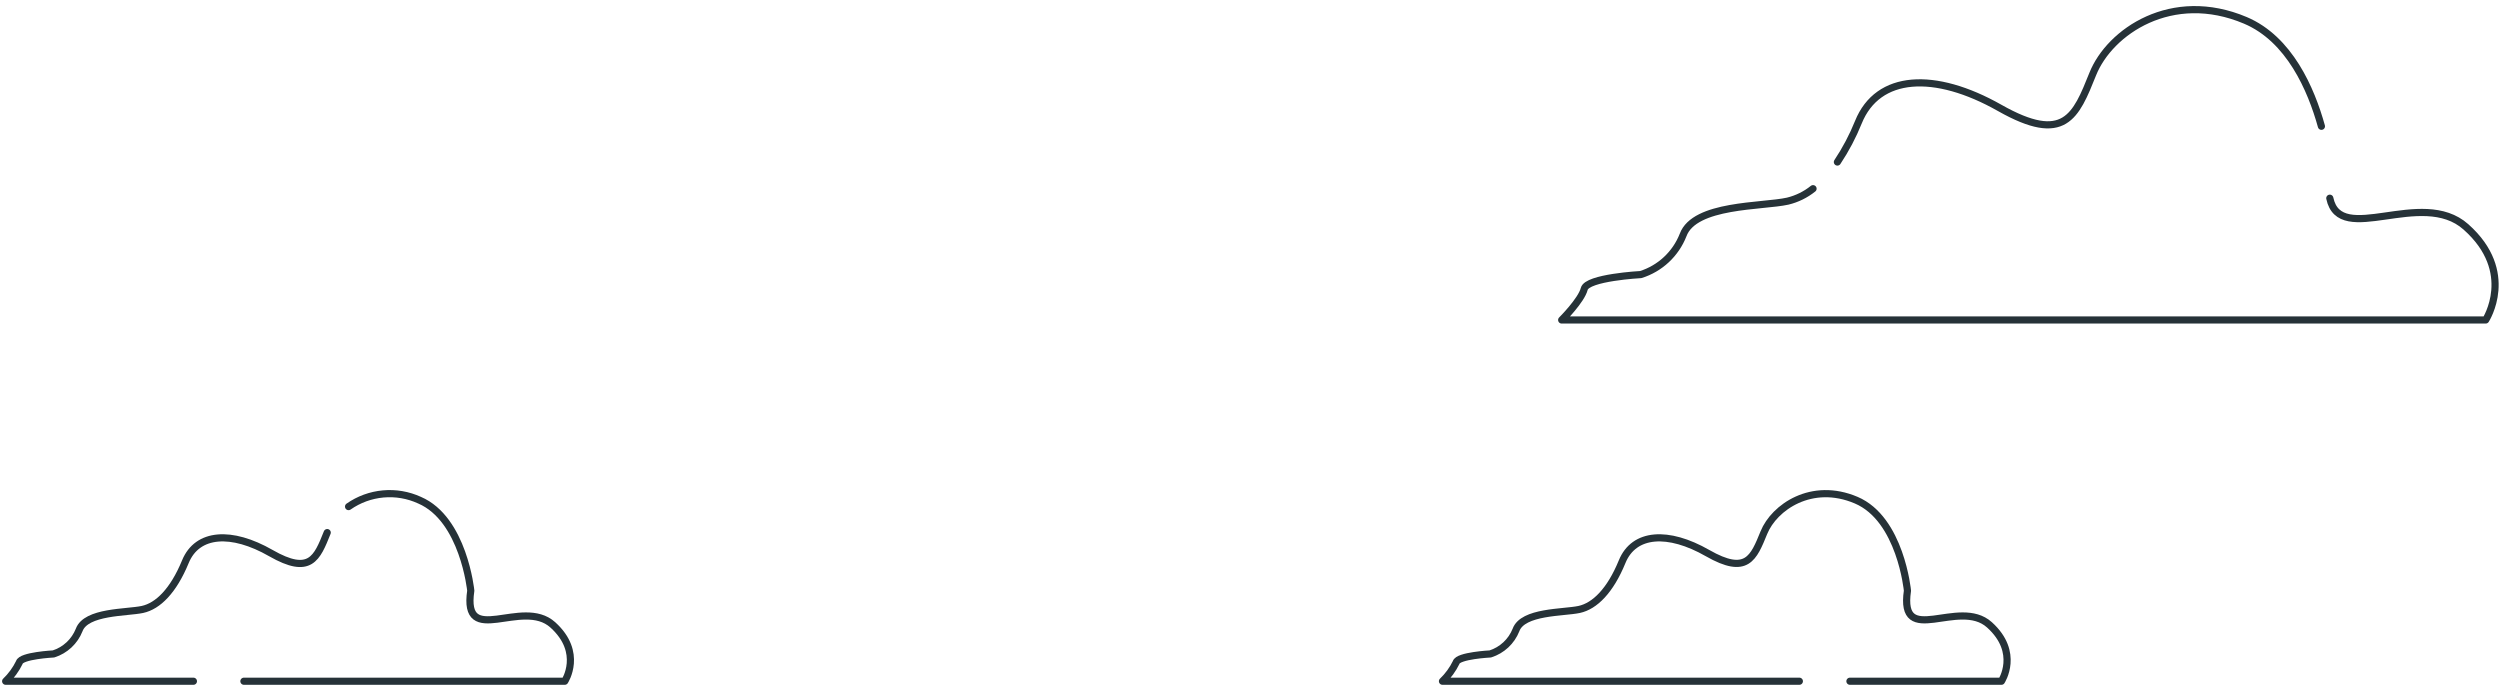 <svg width="349" height="96" viewBox="0 0 349 96" fill="none" xmlns="http://www.w3.org/2000/svg">
<path d="M253.1 26.34C252.063 27.173 250.854 27.767 249.56 28.08C246.01 28.87 236.56 28.47 234.96 32.81C234.449 34.112 233.652 35.284 232.63 36.239C231.607 37.194 230.384 37.908 229.05 38.33C229.05 38.33 221.56 38.73 221.16 40.33C220.76 41.93 218.01 44.67 218.01 44.67H347C347 44.67 351.34 37.97 344.24 31.67C338.03 26.15 326.68 34.51 325.24 27.67" stroke="#263238" stroke-linecap="round" stroke-linejoin="round"/>
<path d="M324.07 17.63C322.63 12.44 319.6 5.44 313.45 2.84C303.19 -1.5 294.52 4.42 292.15 10.33C289.78 16.24 288.21 20.19 279.15 15.06C270.09 9.93 262.15 10.33 259.43 17.06C258.645 19.008 257.664 20.871 256.5 22.62" stroke="#263238" stroke-linecap="round" stroke-linejoin="round"/>
<path d="M34.05 95.1H78.84C78.84 95.1 81.46 91.1 77.17 87.23C72.88 83.36 64.52 90.57 65.72 82.46C65.72 82.46 64.72 72.46 58.56 69.82C56.974 69.094 55.227 68.795 53.49 68.953C51.753 69.111 50.088 69.72 48.66 70.72" stroke="#263238" stroke-linecap="round" stroke-linejoin="round"/>
<path d="M45.68 74.35C44.25 77.93 43.29 80.35 37.81 77.21C32.33 74.07 27.55 74.35 25.88 78.41C24.21 82.47 22.06 84.61 19.88 85.08C17.7 85.55 12.01 85.32 11.05 87.95C10.738 88.737 10.255 89.445 9.636 90.023C9.017 90.601 8.277 91.034 7.47 91.29C7.47 91.29 2.94 91.52 2.7 92.48C2.223 93.459 1.576 94.346 0.79 95.1H27" stroke="#263238" stroke-linecap="round" stroke-linejoin="round"/>
<path d="M258.25 95.1H279.4C279.4 95.1 282.02 91.1 277.73 87.23C273.44 83.36 265.09 90.57 266.28 82.46C266.28 82.46 265.33 72.46 259.12 69.82C252.91 67.18 247.68 70.82 246.24 74.35C244.8 77.88 243.86 80.35 238.37 77.21C232.88 74.07 228.11 74.35 226.45 78.41C224.79 82.47 222.63 84.61 220.45 85.08C218.27 85.55 212.58 85.32 211.63 87.95C211.317 88.737 210.834 89.444 210.215 90.022C209.596 90.599 208.856 91.032 208.05 91.29C208.05 91.29 203.52 91.52 203.28 92.48C202.803 93.459 202.156 94.346 201.37 95.1H251.19" stroke="#263238" stroke-linecap="round" stroke-linejoin="round"/>
</svg>
